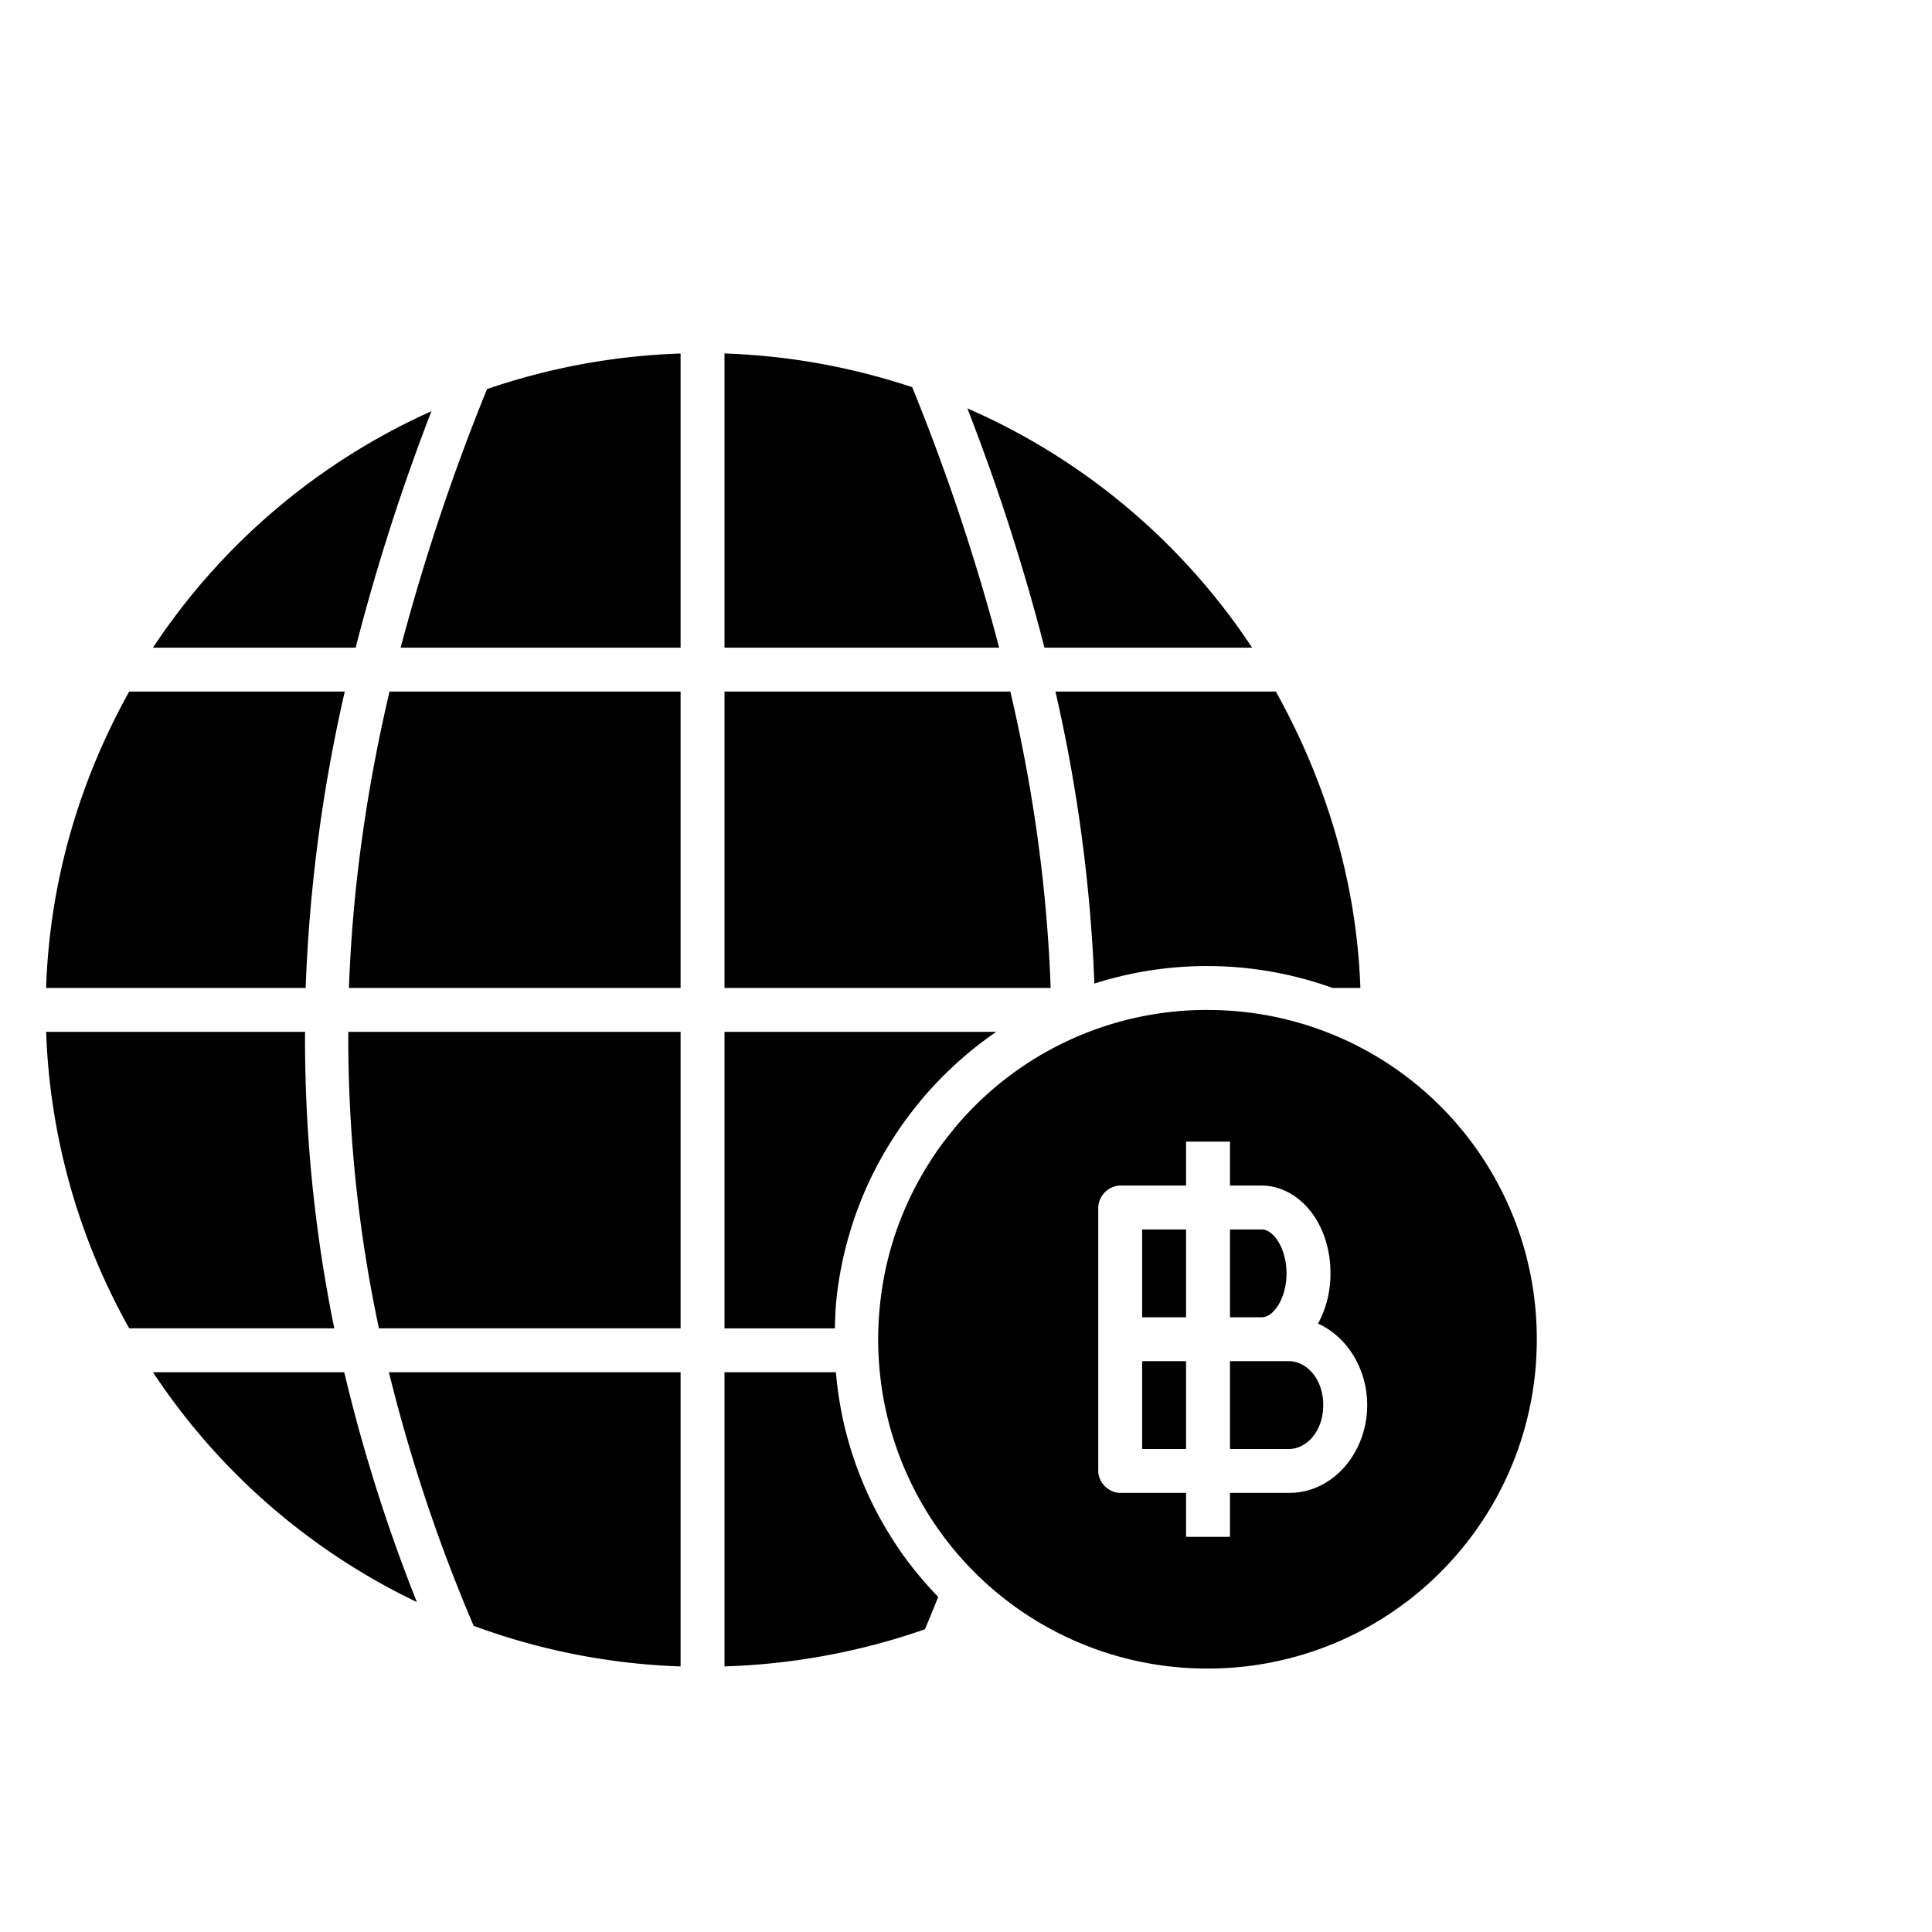<svg xmlns="http://www.w3.org/2000/svg"  width="36" height="36" viewBox="0 0 44 34"><path d="M15.5 3.05v6.7H9.125a48.493 48.493 0 0 1 1.967-5.889 15.101 15.101 0 0 1 4.408-.81zm1 0c1.492.05 2.925.319 4.275.768a48.266 48.266 0 0 1 1.98 5.932H16.5zm5.531 1.25a14.922 14.922 0 0 1 6.485 5.45h-4.729a47.976 47.976 0 0 0-1.756-5.45zm-12.205.065A47.627 47.627 0 0 0 8.1 9.75H3.484a14.922 14.922 0 0 1 6.342-5.385zM2.943 10.75h4.909a35.983 35.983 0 0 0-.891 6.75H1.05c.082-2.455.77-4.732 1.892-6.75zm5.928 0H15.5v6.75H7.947c.08-2.248.394-4.49.924-6.75zm7.629 0h6.51c.529 2.26.838 4.503.918 6.75H16.5zm7.537 0h5.02c1.124 2.02 1.838 4.296 1.925 6.75h-.632a8.448 8.448 0 0 0-5.426-.1 35.88 35.88 0 0 0-.887-6.65zm3.463 7.252a7.484 7.484 0 0 1 6.596 3.922 7.516 7.516 0 0 1 .568 1.346 7.481 7.481 0 0 1 .297 1.462 7.692 7.692 0 0 1 0 1.538 7.464 7.464 0 0 1-1.672 4.004A7.483 7.483 0 0 1 27.5 33a7.484 7.484 0 0 1-6.596-3.924 7.462 7.462 0 0 1-.865-2.807v-.001a7.612 7.612 0 0 1-.039-.766V25.5a7.692 7.692 0 0 1 .152-1.512v-.002c.05-.243.111-.482.184-.717v-.002c.073-.234.157-.463.252-.687v-.002a7.48 7.48 0 0 1 .316-.654v-.002c.115-.212.241-.418.375-.617v-.002c.135-.2.28-.39.432-.575v-.002a7.473 7.473 0 0 1 5.79-2.725zM1.05 18.5h5.897c-.01 2.234.202 4.478.666 6.752h-4.67A14.844 14.844 0 0 1 1.051 18.5zm6.882 0H15.5v6.752H8.63a31.724 31.724 0 0 1-.698-6.752zm8.568 0h6.188a8.56 8.56 0 0 0-1.745 1.596v.002c-.173.21-.337.426-.49.652v.002c-.305.452-.57.934-.785 1.441v.002a8.44 8.44 0 0 0-.285.78v.002a8.393 8.393 0 0 0-.21.81v.002c-.056.276-.1.557-.128.842v.002c-.02.203-.025.412-.031.62H16.5zM27.012 21v1h-1.5a.52.52 0 0 0-.5.5v6c0 .262.238.5.5.5h1.5v1h1v-1h1.343c1.024 0 1.782-.94 1.782-2 0-.814-.448-1.554-1.12-1.855.182-.333.284-.723.284-1.145 0-.511-.142-.982-.406-1.352-.265-.37-.682-.648-1.166-.648h-.717v-1zm-1 2h1v2h-1zm2 0h.717c.109 0 .228.058.351.23.124.173.22.45.22.77s-.096.599-.22.771c-.123.173-.242.229-.351.229h-.717zm-2 3h1v2h-1zm2 0H29.356c.395 0 .78.398.78 1s-.385 1-.78 1H28.012zm-24.528.252H7.84a37.609 37.609 0 0 0 1.654 5.234 14.92 14.92 0 0 1-6.01-5.234zm5.373 0H15.5v6.7a15.082 15.082 0 0 1-4.713-.925 37.638 37.638 0 0 1-1.93-5.775zm7.643 0h2.537c.029.325.073.646.137.959v.002a8.393 8.393 0 0 0 .494 1.592v.002a8.464 8.464 0 0 0 .785 1.441v.002c.27.4.581.771.914 1.12-.099.244-.198.49-.303.736a15.257 15.257 0 0 1-4.564.845z" color="#000" font-family="sans-serif" font-weight="400" overflow="visible" style="text-indent:0;text-align:start;line-height:normal;"/></svg>
